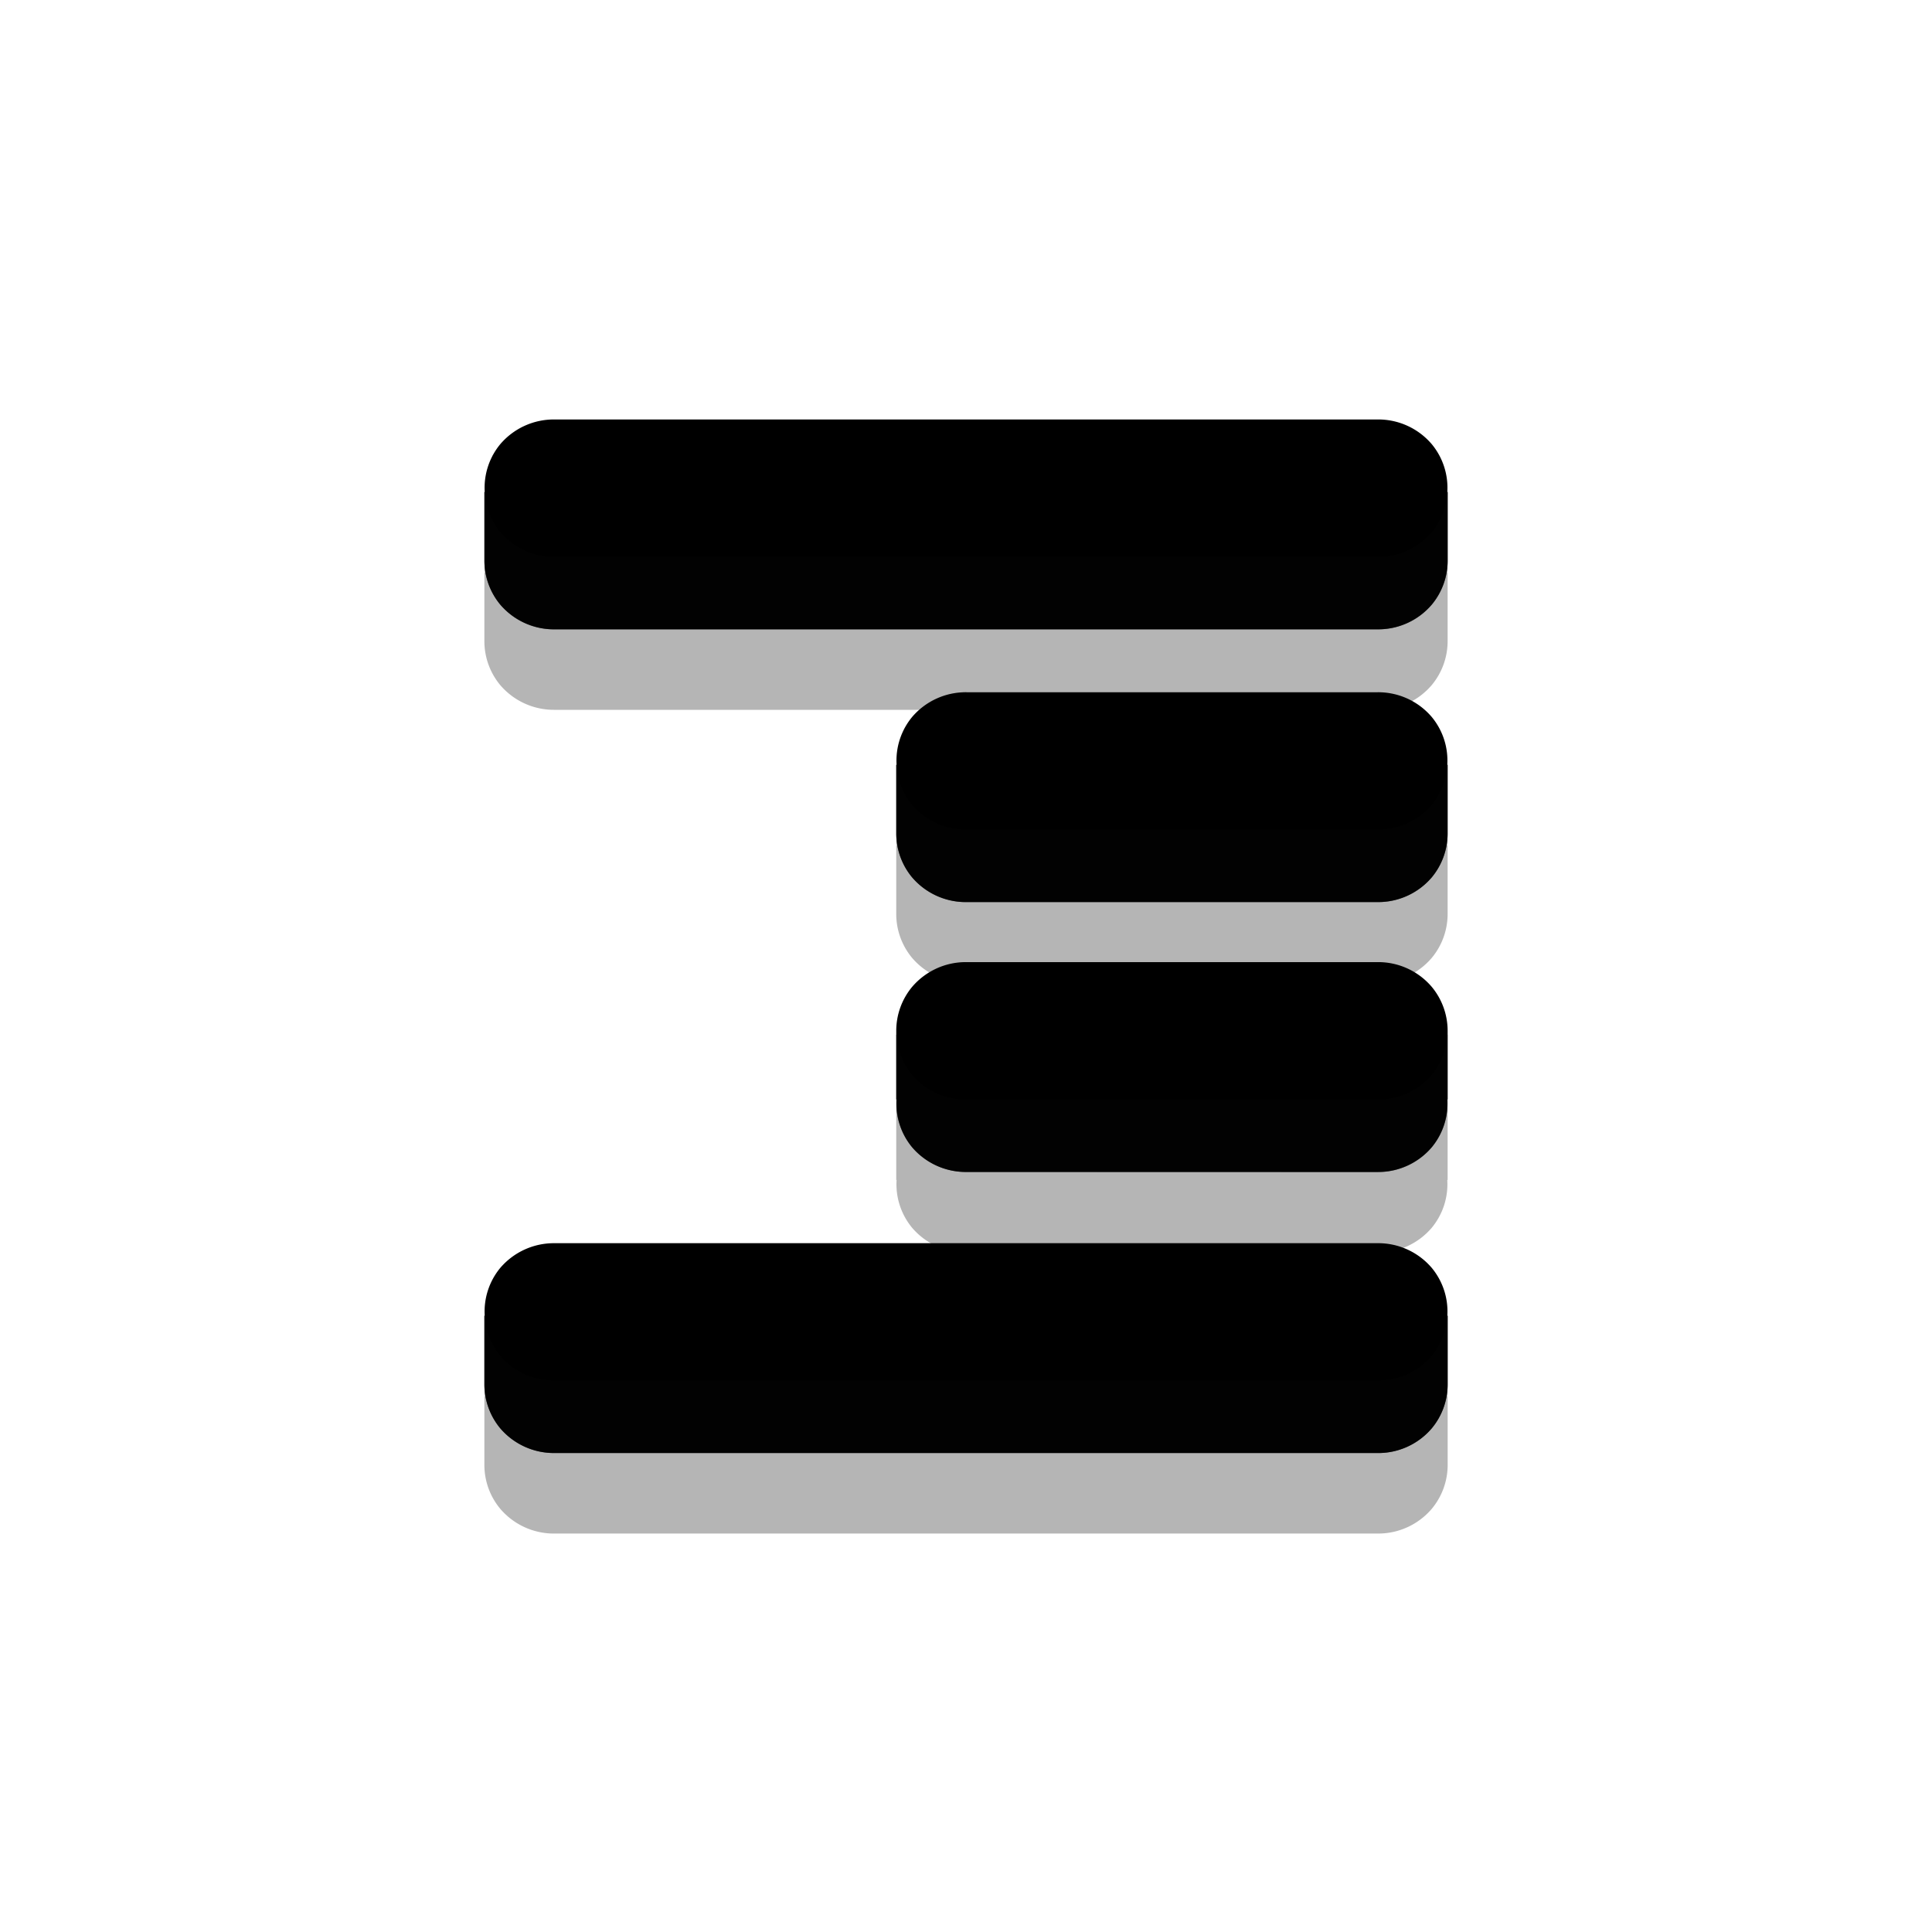 <svg id="writing-tool-align-right" xmlns="http://www.w3.org/2000/svg" width="120" height="120" viewBox="0 0 120 120">
  <rect id="frame" width="120" height="120" transform="translate(120 120) rotate(180)" fill="none"/>
  <path id="drop-shadow" d="M-2657.006,5954.773a4.379,4.379,0,0,1-3.384-1.537,4.258,4.258,0,0,1-.986-2.729v-4.262h.02a4.253,4.253,0,0,1,.965-2.97,4.379,4.379,0,0,1,3.385-1.536h51.1a4.369,4.369,0,0,1,3.369,1.529,4.246,4.246,0,0,1,.971,2.977h.021v4.262a4.26,4.26,0,0,1-.992,2.735,4.363,4.363,0,0,1-3.369,1.53Zm25.582-17.457a4.383,4.383,0,0,1-3.385-1.536,4.246,4.246,0,0,1-.965-2.969h-.021v-4.264a4.272,4.272,0,0,1,.986-2.729,4.38,4.38,0,0,1,3.385-1.535h25.515a4.365,4.365,0,0,1,3.369,1.529,4.264,4.264,0,0,1,.992,2.735v4.264h-.021a4.246,4.246,0,0,1-.971,2.977,4.367,4.367,0,0,1-3.369,1.529Zm0-16.763a4.382,4.382,0,0,1-3.385-1.535,4.27,4.27,0,0,1-.986-2.729v-4.264h.021a4.25,4.25,0,0,1,.965-2.969,4.381,4.381,0,0,1,3.385-1.535h25.515a4.362,4.362,0,0,1,3.369,1.529,4.246,4.246,0,0,1,.971,2.976h.021v4.264a4.261,4.261,0,0,1-.992,2.735,4.364,4.364,0,0,1-3.369,1.529Zm-25.583-16.944a4.378,4.378,0,0,1-3.384-1.535,4.27,4.27,0,0,1-.985-2.729v-4.264h.02a4.247,4.247,0,0,1,.967-2.97,4.375,4.375,0,0,1,3.382-1.536h51.1a4.36,4.36,0,0,1,3.367,1.53,4.245,4.245,0,0,1,.971,2.976h.021v4.264a4.266,4.266,0,0,1-.992,2.735,4.364,4.364,0,0,1-3.367,1.529Z" transform="translate(2691.462 -5859.521)" fill="#080808" stroke="rgba(0,0,0,0)" stroke-width="1" opacity="0.3"/>
  <path id="colour" d="M-2657.005,5954.771a4.383,4.383,0,0,1-3.385-1.535,4.272,4.272,0,0,1-.986-2.729v-4.264h.021a4.251,4.251,0,0,1,.964-2.969,4.387,4.387,0,0,1,3.386-1.536h51.1a4.37,4.37,0,0,1,3.369,1.529,4.246,4.246,0,0,1,.971,2.977h.021v4.264a4.272,4.272,0,0,1-.992,2.735,4.365,4.365,0,0,1-3.369,1.529Zm25.582-17.457a4.383,4.383,0,0,1-3.385-1.536,4.246,4.246,0,0,1-.965-2.97h-.021v-4.262a4.266,4.266,0,0,1,.986-2.729,4.382,4.382,0,0,1,3.385-1.537h25.515a4.367,4.367,0,0,1,3.369,1.529,4.275,4.275,0,0,1,.992,2.736v4.262h-.021a4.246,4.246,0,0,1-.971,2.977,4.372,4.372,0,0,1-3.369,1.529Zm0-16.763a4.382,4.382,0,0,1-3.385-1.535,4.268,4.268,0,0,1-.986-2.728v-4.264h.021a4.253,4.253,0,0,1,.965-2.971,4.387,4.387,0,0,1,3.385-1.535h25.515a4.367,4.367,0,0,1,3.369,1.529,4.246,4.246,0,0,1,.971,2.977h.021v4.264a4.273,4.273,0,0,1-.992,2.735,4.37,4.37,0,0,1-3.369,1.527Zm-25.583-16.942a4.384,4.384,0,0,1-3.385-1.537,4.273,4.273,0,0,1-.985-2.729v-4.264h.021a4.25,4.25,0,0,1,.965-2.969,4.377,4.377,0,0,1,3.384-1.535h51.1a4.365,4.365,0,0,1,3.369,1.529,4.245,4.245,0,0,1,.971,2.975h.021v4.264a4.273,4.273,0,0,1-.992,2.736,4.368,4.368,0,0,1-3.369,1.529Z" transform="translate(2691.462 -5864.521)" stroke="rgba(0,0,0,0)" stroke-width="1"/>
  <path id="shadow" d="M-2657.007,5954.379a4.38,4.38,0,0,1-3.385-1.535,4.278,4.278,0,0,1-.985-2.729v-4.264h.021a4.26,4.26,0,0,0,.964,2.487,4.377,4.377,0,0,0,3.385,1.535h51.1a4.362,4.362,0,0,0,3.367-1.527,4.242,4.242,0,0,0,.971-2.494h.021v4.264a4.264,4.264,0,0,1-.992,2.734,4.362,4.362,0,0,1-3.367,1.529Zm25.583-17.457a4.39,4.39,0,0,1-3.386-1.535,4.279,4.279,0,0,1-.985-2.729V5928.4h.021a4.259,4.259,0,0,0,.964,2.488,4.387,4.387,0,0,0,3.386,1.535h25.515a4.368,4.368,0,0,0,3.368-1.527,4.246,4.246,0,0,0,.971-2.494h.021v4.264a4.264,4.264,0,0,1-.992,2.734,4.367,4.367,0,0,1-3.368,1.529Zm0-16.762a4.39,4.39,0,0,1-3.386-1.535,4.279,4.279,0,0,1-.985-2.729v-4.263h.021a4.259,4.259,0,0,0,.964,2.488,4.385,4.385,0,0,0,3.386,1.535h25.515a4.371,4.371,0,0,0,3.368-1.527,4.246,4.246,0,0,0,.971-2.494h.021v4.263a4.262,4.262,0,0,1-.992,2.735,4.368,4.368,0,0,1-3.368,1.528Zm-4.324-9.312v0Zm34.153,0v0Zm-33.98-.78c-.008.022-.01.043-.017.066C-2635.585,5910.108-2635.582,5910.087-2635.575,5910.064Zm33.808.006c.006.019.01.038.015.057C-2601.758,5910.108-2601.761,5910.089-2601.766,5910.07Zm0-.01,0,.01Zm-.318-.738c.022.039.036.082.055.124C-2602.052,5909.4-2602.065,5909.361-2602.088,5909.322Zm-33.17.006c-.021.039-.034.081-.054.118C-2635.292,5909.407-2635.279,5909.367-2635.258,5909.328Zm32.718-.671a3.994,3.994,0,0,0-.692-.657,3.994,3.994,0,0,1,.692.657l0,0Zm-28.883-1.529a4.6,4.6,0,0,0-1.868.393A4.6,4.6,0,0,1-2631.424,5907.128Zm-25.583-3.912a4.378,4.378,0,0,1-3.385-1.536,4.266,4.266,0,0,1-.985-2.727v-4.264h.021a4.261,4.261,0,0,0,.964,2.487,4.383,4.383,0,0,0,3.385,1.536h51.1a4.363,4.363,0,0,0,3.367-1.529,4.246,4.246,0,0,0,.971-2.494h.021v4.264a4.265,4.265,0,0,1-.992,2.736,4.36,4.36,0,0,1-3.367,1.527Zm-4.323-9.312v0Zm59.735,0v0Zm-59.562-.781c-.008.022-.01.043-.018.066C-2661.167,5893.164-2661.164,5893.143-2661.156,5893.12Zm59.387,0c.008.021.01.044.018.067C-2601.759,5893.16-2601.762,5893.137-2601.77,5893.116Zm-59.07-.732c-.021.039-.034.081-.054.118C-2660.874,5892.464-2660.861,5892.422-2660.84,5892.383Zm58.752-.006c.022.04.036.082.055.123C-2602.053,5892.459-2602.065,5892.417-2602.088,5892.377Zm-.453-.665a4.153,4.153,0,0,0-1.508-1.136,4.153,4.153,0,0,1,1.508,1.136l0,0Z" transform="translate(2691.462 -5864.129)" fill="#050505" stroke="rgba(0,0,0,0)" stroke-width="1" opacity="0.5"/>
</svg>
